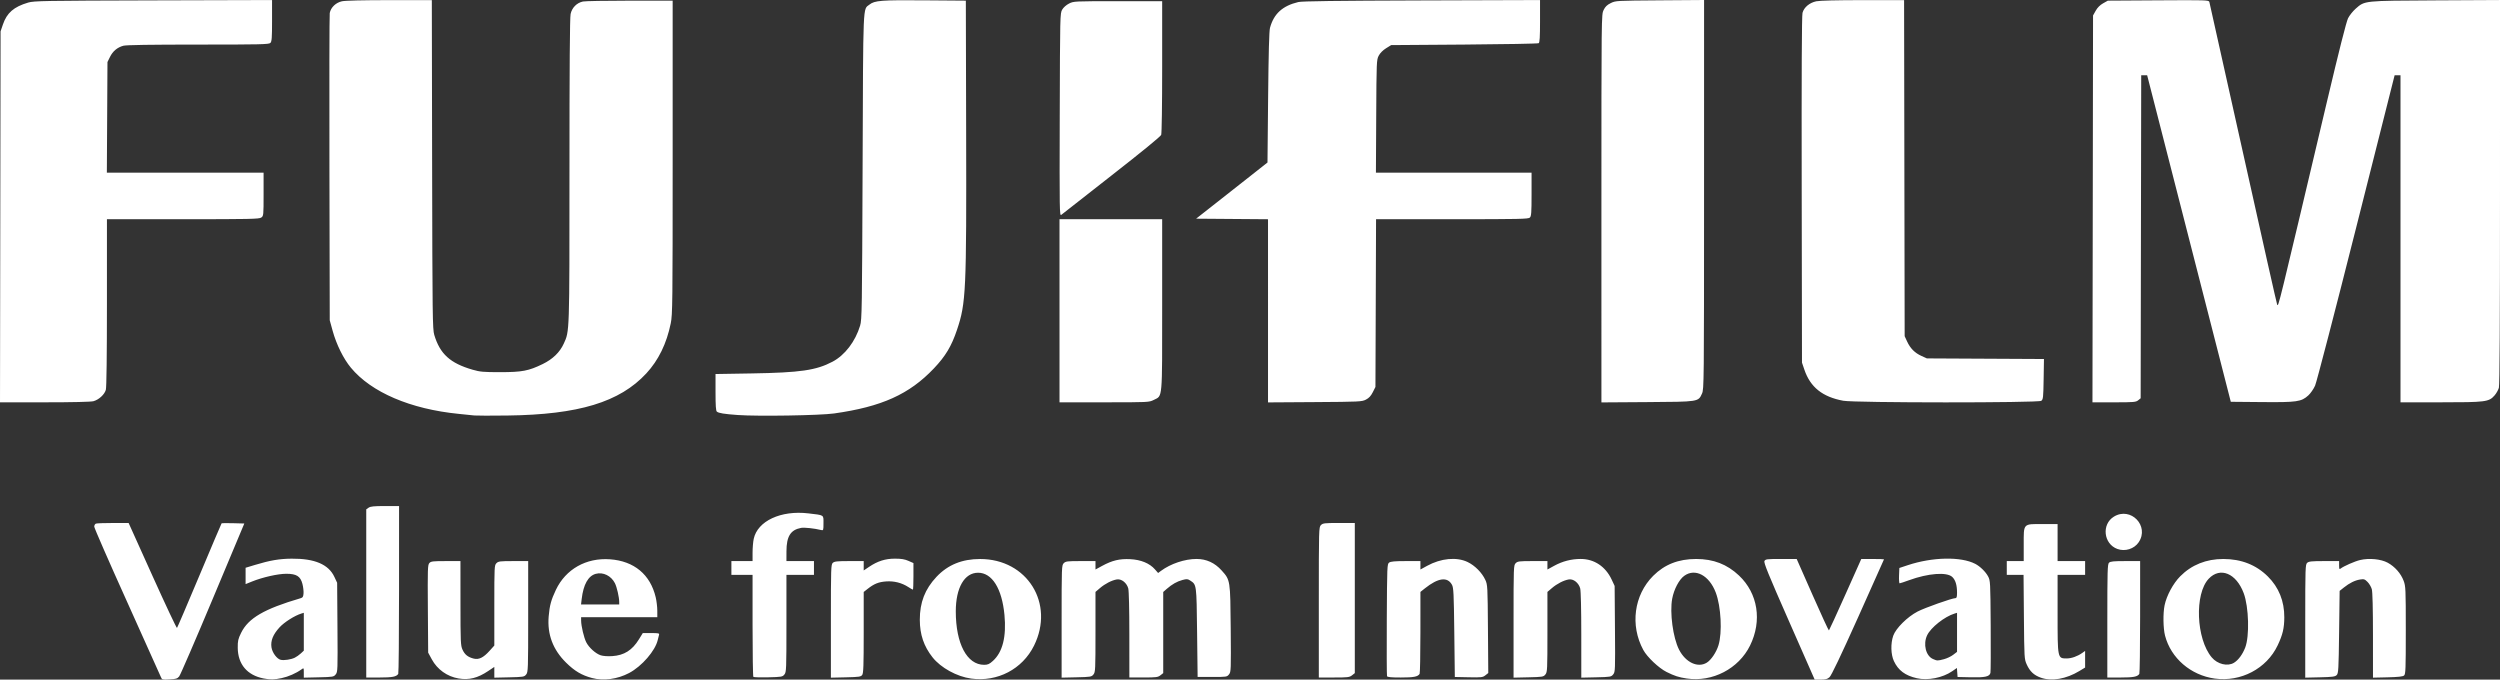 <?xml version="1.0" encoding="UTF-8" standalone="no"?>
<!-- Created with Inkscape (http://www.inkscape.org/) -->

<svg
   width="624.956mm"
   height="169.892mm"
   viewBox="0 0 624.956 169.892"
   version="1.1"
   id="svg5"
   inkscape:version="1.1.2 (0a00cf5339, 2022-02-04)"
   sodipodi:docname="fujifilm-white.svg"
   xmlns:inkscape="http://www.inkscape.org/namespaces/inkscape"
   xmlns:sodipodi="http://sodipodi.sourceforge.net/DTD/sodipodi-0.dtd"
   xmlns="http://www.w3.org/2000/svg"
   xmlns:svg="http://www.w3.org/2000/svg">
  <rect x="0" y="0" width="624.956" height="169.892" fill="#333333" stroke="none"/>
  <sodipodi:namedview
     id="namedview7"
     pagecolor="#ffffff"
     bordercolor="#666666"
     borderopacity="1.0"
     inkscape:pageshadow="2"
     inkscape:pageopacity="0.0"
     inkscape:pagecheckerboard="0"
     inkscape:document-units="mm"
     showgrid="false"
     fit-margin-top="0"
     fit-margin-left="0"
     fit-margin-right="0"
     fit-margin-bottom="0"
     inkscape:zoom="0.29134178"
     inkscape:cx="1007.4079"
     inkscape:cy="-310.63172"
     inkscape:window-width="2514"
     inkscape:window-height="1376"
     inkscape:window-x="46"
     inkscape:window-y="1107"
     inkscape:window-maximized="1"
     inkscape:current-layer="layer1" />
  <defs
     id="defs2" />
  <g
     inkscape:label="Layer 1"
     inkscape:groupmode="layer"
     id="layer1">
    <path
       style="fill:#ffffff;fill-opacity:1;stroke-width:0.265"
       d="m 40.257,169.328 c -0.134,-0.344 -3.946,-8.828 -8.471,-18.853 -4.525,-10.025 -8.227,-18.496 -8.227,-18.823 0,-0.327 0.188,-0.667 0.419,-0.756 0.23,-0.088 2.165,-0.158 4.299,-0.156 l 3.881,0.005 5.953,13.2 c 3.274,7.26 6.035,13.122 6.135,13.026 0.1,-0.096 2.624,-5.992 5.609,-13.103 2.985,-7.111 5.477,-12.979 5.538,-13.04 0.061,-0.061 1.365,-0.077 2.897,-0.036 l 2.785,0.075 -7.874,18.785 c -4.331,10.332 -8.113,19.078 -8.404,19.436 -0.453,0.556 -0.803,0.666 -2.412,0.757 -1.779,0.101 -1.896,0.072 -2.126,-0.519 z m 25.647,0.277 c -4.113,-0.806 -6.431,-3.55 -6.471,-7.658 -0.017,-1.742 0.091,-2.218 0.85,-3.76 1.807,-3.671 5.759,-5.968 14.869,-8.645 0.542,-0.159 0.674,-0.381 0.729,-1.232 0.037,-0.571 -0.09,-1.633 -0.281,-2.361 -0.5,-1.898 -1.486,-2.514 -4.024,-2.514 -2.093,0 -5.918,0.862 -8.562,1.93 l -1.619,0.654 v -2.044 -2.044 l 2.315,-0.701 c 3.799,-1.151 6.122,-1.548 9.194,-1.572 5.764,-0.044 9.22,1.425 10.681,4.542 l 0.696,1.484 0.079,11.133 c 0.076,10.724 0.06,11.157 -0.439,11.774 -0.497,0.615 -0.671,0.644 -4.246,0.727 l -3.728,0.086 v -1.243 c 0,-1.24 -0.002,-1.242 -0.595,-0.814 -1.34,0.965 -3.272,1.814 -4.926,2.165 -1.953,0.414 -2.791,0.431 -4.521,0.092 z m 7.793,-5.196 c 0.437,-0.218 1.121,-0.702 1.521,-1.077 l 0.728,-0.681 v -4.731 -4.731 l -0.595,0.18 c -1.667,0.505 -4.287,2.161 -5.473,3.459 -1.632,1.786 -2.262,3.348 -2.015,4.995 0.203,1.356 1.384,2.933 2.342,3.128 0.863,0.176 2.59,-0.093 3.493,-0.543 z m 40.936,5.194 c -2.844,-0.479 -5.316,-2.245 -6.689,-4.779 l -0.909,-1.676 -0.077,-10.947 c -0.07,-9.991 -0.038,-10.99 0.372,-11.443 0.398,-0.44 0.866,-0.496 4.112,-0.496 h 3.663 l 0.006,10.517 c 0.005,9.701 0.044,10.602 0.501,11.607 0.564,1.241 1.308,1.849 2.738,2.235 1.326,0.358 2.471,-0.189 4.036,-1.931 l 1.186,-1.319 v -10.026 c 0,-9.673 0.019,-10.044 0.529,-10.555 0.479,-0.479 0.882,-0.529 4.233,-0.529 h 3.704 v 13.861 c 0,13.247 -0.022,13.889 -0.505,14.486 -0.481,0.594 -0.685,0.629 -4.233,0.711 l -3.728,0.086 v -1.345 -1.345 l -1.521,1.02 c -2.636,1.767 -4.792,2.31 -7.417,1.867 z m 33.335,-0.12 c -2.574,-0.693 -4.333,-1.738 -6.461,-3.839 -3.293,-3.252 -4.726,-7.06 -4.346,-11.553 0.23,-2.727 0.609,-4.122 1.802,-6.634 2.46,-5.183 7.58,-8.075 13.533,-7.643 6.028,0.437 10.08,3.809 11.423,9.505 0.215,0.912 0.393,2.403 0.395,3.312 l 0.004,1.654 h -9.525 -9.525 l 0.005,0.86 c 0.007,1.352 0.698,4.274 1.279,5.414 0.682,1.338 2.344,2.833 3.612,3.252 0.598,0.197 1.75,0.28 2.879,0.206 2.985,-0.195 4.985,-1.451 6.679,-4.196 l 0.967,-1.567 h 2.097 c 1.873,0 2.082,0.049 1.959,0.463 -0.076,0.255 -0.218,0.82 -0.316,1.257 -0.604,2.686 -3.973,6.579 -7.149,8.262 -2.942,1.559 -6.424,2.026 -9.312,1.248 z m 6.825,-18.986 c 0,-1.191 -0.584,-3.748 -1.075,-4.712 -0.947,-1.856 -2.944,-2.834 -4.779,-2.339 -1.891,0.509 -3.099,2.659 -3.525,6.275 l -0.164,1.389 h 4.772 4.772 z m 87.974,19.132 c -3.565,-0.487 -7.584,-2.699 -9.647,-5.308 -2.181,-2.759 -3.177,-5.697 -3.182,-9.38 -0.006,-4.351 1.281,-7.666 4.166,-10.737 2.824,-3.005 6.389,-4.463 10.912,-4.463 11.78,0 18.693,11.12 13.47,21.665 -2.904,5.862 -9.137,9.123 -15.719,8.223 z m 5.442,-4.412 c 2.433,-2.198 3.402,-6.053 2.889,-11.496 -0.623,-6.603 -3.092,-10.551 -6.597,-10.548 -3.406,0.003 -5.571,3.756 -5.571,9.661 0,8.071 2.8,13.356 7.077,13.357 0.923,1.7e-4 1.316,-0.173 2.202,-0.974 z m 173.428,4.391 c -1.991,-0.299 -3.052,-0.643 -5.036,-1.636 -1.932,-0.967 -4.833,-3.71 -5.796,-5.479 -3.35,-6.154 -2.342,-13.746 2.463,-18.547 2.855,-2.853 6.32,-4.212 10.738,-4.212 4.321,0 7.719,1.311 10.71,4.133 4.736,4.468 5.817,11.31 2.766,17.509 -2.851,5.794 -9.405,9.2 -15.845,8.233 z m 5.032,-3.957 c 1.091,-0.674 2.381,-2.594 2.919,-4.343 0.981,-3.192 0.646,-9.697 -0.679,-13.184 -1.635,-4.304 -5.14,-6.161 -7.881,-4.175 -1.288,0.933 -2.57,3.367 -3.005,5.705 -0.649,3.486 0.195,9.777 1.71,12.741 1.638,3.205 4.696,4.641 6.937,3.256 z m 20.557,-10.335 c -5.222,-11.861 -6.363,-14.663 -6.142,-15.076 0.249,-0.465 0.597,-0.507 4.165,-0.506 l 3.893,0.002 3.958,8.975 c 2.177,4.936 4.022,8.935 4.101,8.887 0.079,-0.049 1.929,-4.085 4.112,-8.97 l 3.969,-8.881 2.844,-0.008 c 1.564,-0.004 2.844,0.032 2.844,0.081 0,0.049 -2.913,6.567 -6.474,14.486 -4.417,9.822 -6.692,14.586 -7.158,14.993 -0.54,0.469 -1.003,0.594 -2.191,0.59 l -1.507,-0.005 -6.414,-14.569 z m 31.946,14.225 c -2.912,-0.667 -4.643,-1.96 -5.726,-4.276 -0.773,-1.652 -0.845,-4.399 -0.167,-6.35 0.642,-1.846 3.536,-4.718 6.093,-6.045 1.817,-0.944 8.61,-3.347 9.459,-3.347 0.301,0 0.395,-0.332 0.394,-1.389 -0.003,-1.881 -0.393,-3.155 -1.202,-3.914 -1.354,-1.272 -6.027,-0.917 -10.786,0.82 -1.174,0.429 -2.236,0.779 -2.36,0.779 -0.124,0 -0.191,-0.863 -0.148,-1.918 l 0.078,-1.918 2.117,-0.702 c 6.174,-2.048 13.261,-2.187 16.852,-0.33 1.208,0.625 2.588,1.97 3.206,3.124 0.567,1.059 0.581,1.338 0.657,12.328 0.043,6.185 0.015,11.498 -0.063,11.807 -0.233,0.933 -1.345,1.181 -4.919,1.1 l -3.298,-0.075 -0.082,-1.127 -0.082,-1.127 -1.18,0.812 c -2.4,1.651 -6.088,2.381 -8.844,1.749 z m 6.771,-4.754 c 0.732,-0.19 1.77,-0.68 2.307,-1.09 l 0.976,-0.745 v -4.881 -4.881 l -0.595,0.18 c -2.513,0.76 -5.971,3.497 -6.889,5.452 -1.042,2.218 -0.316,5.142 1.47,5.918 1.07,0.465 1.117,0.466 2.731,0.047 z m 24.237,4.623 c -1.744,-0.624 -2.746,-1.564 -3.536,-3.317 -0.601,-1.333 -0.613,-1.55 -0.702,-11.875 l -0.09,-10.517 h -2.096 -2.096 v -1.72 -1.72 h 2.117 2.117 v -4.101 c 0,-5.407 -0.228,-5.159 4.763,-5.159 h 3.704 v 4.63 4.63 h 3.44 3.44 v 1.72 1.72 h -3.44 -3.44 v 9.675 c 0,11.305 -0.018,11.215 2.283,11.223 1.173,0.004 2.696,-0.534 3.869,-1.367 l 0.728,-0.517 v 2.079 2.079 l -1.425,0.864 c -3.307,2.004 -6.946,2.637 -9.636,1.674 z m 43.472,0.219 c -6.01,-0.834 -10.965,-5.11 -12.427,-10.725 -0.472,-1.813 -0.53,-5.573 -0.117,-7.583 0.498,-2.42 2.14,-5.47 3.905,-7.251 2.84,-2.866 6.512,-4.34 10.793,-4.333 4.475,0.007 8.18,1.463 11.109,4.363 2.75,2.723 4.14,6.17 4.122,10.223 -0.012,2.725 -0.4,4.356 -1.676,7.036 -2.753,5.786 -9.191,9.175 -15.71,8.27 z m 4.798,-3.946 c 1.1,-0.671 2.128,-2.055 2.805,-3.776 1.114,-2.834 0.917,-10.185 -0.365,-13.616 -1.864,-4.989 -5.872,-6.649 -8.744,-3.621 -3.588,3.783 -3.158,15.021 0.753,19.669 1.434,1.705 3.958,2.316 5.551,1.345 z M 91.556,148.346 v -21.019 l 0.588,-0.412 c 0.461,-0.323 1.35,-0.412 4.101,-0.412 h 3.513 l -0.004,20.836 c -0.002,11.46 -0.091,20.967 -0.198,21.127 -0.47,0.704 -1.485,0.899 -4.675,0.899 h -3.325 z m 96.769,20.862 c -0.108,-0.108 -0.196,-5.891 -0.196,-12.852 v -12.656 h -2.646 -2.646 v -1.72 -1.72 h 2.646 2.646 v -2.104 c 0,-1.157 0.13,-2.71 0.289,-3.451 0.957,-4.462 6.783,-7.183 13.648,-6.373 4.059,0.479 3.79,0.304 3.79,2.46 0,1.788 -0.021,1.847 -0.595,1.705 -1.664,-0.412 -4.203,-0.685 -4.995,-0.537 -2.641,0.494 -3.656,2.115 -3.665,5.852 l -0.006,2.447 h 3.44 3.44 v 1.72 1.72 h -3.44 -3.44 v 12.142 c 0,11.555 -0.024,12.172 -0.505,12.766 -0.478,0.591 -0.695,0.629 -4.038,0.71 -1.943,0.047 -3.621,-0.003 -3.728,-0.11 z m 19.383,-13.937 c 0,-13.357 0.027,-14.158 0.484,-14.572 0.401,-0.363 1.107,-0.438 4.101,-0.438 h 3.617 v 1.173 1.173 l 1.319,-0.888 c 2.165,-1.457 4.07,-2.063 6.491,-2.064 1.58,-0.001 2.441,0.14 3.373,0.552 l 1.252,0.554 v 3.322 c 0,1.827 -0.062,3.322 -0.138,3.322 -0.076,0 -0.582,-0.289 -1.124,-0.642 -1.642,-1.069 -3.568,-1.559 -5.565,-1.416 -1.881,0.135 -3.001,0.584 -4.615,1.853 l -0.992,0.78 v 10.114 c 0,8.309 -0.067,10.205 -0.375,10.627 -0.335,0.458 -0.775,0.523 -4.101,0.6 l -3.726,0.086 z m 57.679,0.091 c 0,-13.69 0.013,-14.056 0.529,-14.572 0.479,-0.479 0.882,-0.529 4.233,-0.529 h 3.704 v 1.053 1.053 l 1.654,-0.901 c 2.519,-1.372 4.379,-1.816 7.052,-1.681 2.655,0.134 4.821,1.03 6.151,2.545 l 0.797,0.908 0.722,-0.534 c 2.419,-1.788 5.959,-2.973 8.881,-2.973 2.466,2.6e-4 4.553,0.955 6.276,2.872 2.177,2.421 2.172,2.391 2.272,14.61 0.085,10.34 0.069,10.759 -0.431,11.377 -0.504,0.623 -0.624,0.641 -4.181,0.641 h -3.662 l -0.132,-11.125 c -0.145,-12.17 -0.112,-11.923 -1.75,-12.997 -0.595,-0.39 -0.843,-0.406 -1.907,-0.121 -1.362,0.364 -2.625,1.08 -3.936,2.231 l -0.874,0.767 v 10.14 10.14 l -0.697,0.548 c -0.626,0.493 -1.056,0.548 -4.233,0.548 h -3.536 l -0.003,-10.649 c 0,-6.448 -0.108,-11.034 -0.272,-11.625 -0.389,-1.4 -1.691,-2.426 -2.842,-2.239 -1.264,0.205 -2.954,1.072 -4.246,2.178 l -1.104,0.945 v 10.004 c 0,9.451 -0.028,10.039 -0.505,10.629 -0.481,0.594 -0.685,0.629 -4.233,0.711 l -3.728,0.086 v -14.043 z m 64.294,-4.782 c 0,-18.433 0.01,-18.795 0.529,-19.315 0.482,-0.482 0.882,-0.529 4.498,-0.529 h 3.969 v 18.766 18.766 l -0.697,0.548 c -0.632,0.497 -1.053,0.548 -4.498,0.548 h -3.801 z m 17.05,18.444 c -0.072,-0.188 -0.098,-6.567 -0.058,-14.177 0.07,-13.345 0.091,-13.849 0.587,-14.211 0.385,-0.281 1.43,-0.375 4.167,-0.375 h 3.654 v 1.053 1.053 l 1.654,-0.908 c 3.469,-1.905 7.369,-2.28 10.12,-0.974 1.829,0.868 3.612,2.665 4.455,4.491 0.552,1.195 0.574,1.609 0.651,12.254 l 0.08,11.017 -0.72,0.566 c -0.665,0.523 -0.984,0.561 -4.181,0.493 l -3.461,-0.073 -0.132,-11.113 c -0.117,-9.807 -0.185,-11.209 -0.583,-11.935 -1.128,-2.06 -3.428,-1.757 -6.759,0.89 l -1.124,0.894 -0.004,10.103 c -0.003,5.556 -0.091,10.234 -0.198,10.394 -0.47,0.705 -1.485,0.899 -4.683,0.899 -2.477,0 -3.367,-0.088 -3.464,-0.341 z m 31.633,-13.662 c 0,-13.69 0.013,-14.056 0.529,-14.572 0.479,-0.479 0.882,-0.529 4.233,-0.529 h 3.704 v 1.053 1.053 l 1.654,-0.908 c 2.107,-1.157 4.311,-1.728 6.67,-1.728 3.375,2.6e-4 6.209,1.89 7.736,5.159 l 0.741,1.587 0.082,10.733 c 0.079,10.348 0.063,10.756 -0.439,11.377 -0.501,0.619 -0.668,0.648 -4.249,0.73 l -3.728,0.086 -0.003,-10.669 c 0,-6.461 -0.108,-11.054 -0.272,-11.645 -0.389,-1.4 -1.691,-2.426 -2.842,-2.239 -1.264,0.205 -2.954,1.072 -4.246,2.178 l -1.104,0.945 v 10.004 c 0,9.451 -0.028,10.039 -0.505,10.629 -0.481,0.594 -0.685,0.629 -4.233,0.711 l -3.728,0.086 v -14.043 z m 148.431,-0.133 c 0,-12.498 0.048,-14.184 0.416,-14.552 0.338,-0.338 1.104,-0.416 4.101,-0.416 h 3.685 l -0.004,13.957 c -0.003,7.676 -0.091,14.088 -0.198,14.248 -0.47,0.704 -1.485,0.899 -4.675,0.899 h -3.325 v -14.136 z m 49.477,0.042 c 0,-13.357 0.027,-14.158 0.484,-14.572 0.402,-0.364 1.116,-0.438 4.233,-0.438 h 3.749 v 1.091 c 0,0.859 0.072,1.031 0.34,0.808 0.715,-0.593 3.556,-1.844 4.911,-2.162 2.268,-0.532 5.209,-0.246 6.892,0.67 1.79,0.974 3.301,2.689 3.988,4.525 0.509,1.361 0.538,2.026 0.538,12.376 0,9.842 -0.044,10.974 -0.437,11.301 -0.311,0.259 -1.49,0.388 -4.101,0.449 l -3.664,0.086 -0.003,-10.537 c 0,-6.781 -0.104,-10.907 -0.29,-11.575 -0.158,-0.571 -0.639,-1.389 -1.068,-1.818 -0.691,-0.691 -0.903,-0.761 -1.851,-0.609 -1.293,0.207 -2.643,0.873 -4.065,2.006 l -1.058,0.843 -0.132,10.286 c -0.121,9.411 -0.172,10.326 -0.604,10.758 -0.398,0.399 -1.047,0.486 -4.167,0.558 l -3.695,0.086 v -14.134 z m -46.964,-18.041 c -3.471,-1.266 -3.994,-6.173 -0.862,-8.083 4.203,-2.564 8.934,2.336 6.189,6.41 -1.122,1.665 -3.393,2.378 -5.326,1.673 z M 118.544,103.859 c -0.509,-0.058 -2.236,-0.236 -3.836,-0.394 -12.107,-1.201 -21.881,-5.382 -26.993,-11.545 -1.859,-2.241 -3.617,-5.797 -4.562,-9.225 l -0.724,-2.627 -0.078,-37.968 C 82.308,21.218 82.344,3.743 82.43,3.267 82.683,1.87 83.953,0.646 85.494,0.316 86.314,0.14 90.85,0.032 97.384,0.032 h 10.564 l 0.076,41.077 c 0.07,38.037 0.11,41.189 0.533,42.602 1.433,4.778 3.975,7.086 9.59,8.71 1.863,0.539 2.686,0.612 6.879,0.611 5.487,-10e-4 7.109,-0.31 10.631,-2.025 2.517,-1.226 4.276,-2.928 5.271,-5.101 1.457,-3.183 1.429,-2.318 1.429,-43.286 0,-25.952 0.089,-38.215 0.284,-39.125 0.338,-1.575 1.541,-2.792 3.083,-3.119 0.549,-0.116 5.82,-0.211 11.713,-0.211 h 10.716 v 39.158 c 0,36.637 -0.031,39.309 -0.475,41.494 -1.032,5.07 -3.064,9.235 -6.112,12.526 -6.655,7.186 -16.931,10.305 -34.687,10.529 -4.075,0.051 -7.825,0.046 -8.334,-0.012 z m 65.92,-0.109 c -3.465,-0.251 -4.799,-0.467 -5.264,-0.852 -0.241,-0.199 -0.331,-1.508 -0.331,-4.836 V 93.5 l 9.062,-0.15 c 12.122,-0.2 16.09,-0.775 20.171,-2.924 3.1,-1.632 5.723,-5.06 6.915,-9.036 0.446,-1.486 0.485,-4.012 0.618,-39.688 0.157,-41.861 0.046,-39.242 1.714,-40.554 1.309,-1.03 2.891,-1.152 13.774,-1.067 l 10.319,0.081 0.078,32.544 c 0.097,40.29 -0.03,43.031 -2.295,49.77 -1.366,4.063 -2.862,6.561 -5.764,9.616 -6.146,6.473 -13.043,9.586 -24.96,11.267 -3.524,0.497 -19.081,0.749 -24.039,0.389 z M 0.072,54.205 0.143,7.837 0.73,6.117 C 1.725,3.205 3.455,1.705 7.042,0.644 8.487,0.216 10.928,0.173 38.309,0.095 l 29.699,-0.085 v 5.151 c 0,4.33 -0.066,5.217 -0.416,5.567 -0.37,0.37 -2.374,0.416 -18.058,0.417 -11.932,10e-4 -17.985,0.095 -18.7,0.291 -1.509,0.412 -2.629,1.352 -3.346,2.81 l -0.622,1.264 -0.077,13.824 -0.077,13.824 h 19.59 19.59 v 5.409 c 0,5.29 -0.013,5.418 -0.588,5.821 -0.519,0.363 -2.819,0.412 -19.579,0.412 H 26.733 l -0.002,20.836 c -0.001,13.33 -0.099,21.186 -0.271,21.806 -0.327,1.177 -1.733,2.472 -3.094,2.85 -0.624,0.173 -5.195,0.278 -12.183,0.279 L 0,100.573 Z M 264.858,77.687 V 54.8 h 12.832 12.832 v 21.365 c 0,24.215 0.135,22.682 -2.106,23.812 -1.169,0.589 -1.292,0.595 -12.369,0.595 H 264.859 V 77.687 Z m 52.123,0.014 V 54.807 l -8.988,-0.07 -8.988,-0.07 4.953,-3.89 c 2.724,-2.139 6.739,-5.299 8.922,-7.021 l 3.969,-3.131 0.158,-16.262 c 0.109,-11.195 0.255,-16.62 0.47,-17.41 0.954,-3.511 3.135,-5.498 7.07,-6.439 0.941,-0.225 9.434,-0.337 30.866,-0.406 l 29.567,-0.096 v 5.286 c 0,3.938 -0.084,5.34 -0.331,5.5 -0.182,0.118 -8.556,0.274 -18.608,0.346 l -18.277,0.132 -1.278,0.794 c -0.795,0.494 -1.487,1.194 -1.831,1.852 -0.538,1.029 -0.555,1.442 -0.626,15.147 l -0.073,14.089 h 19.454 19.454 v 5.405 c 0,4.561 -0.065,5.47 -0.416,5.821 -0.37,0.37 -2.498,0.416 -19.436,0.416 h -19.021 l -0.077,20.968 -0.077,20.968 -0.661,1.309 c -0.476,0.942 -0.958,1.461 -1.72,1.852 -1.013,0.52 -1.56,0.546 -12.766,0.62 l -11.708,0.076 V 77.701 Z m 83.344,-25.584 c 0,-48.409 0,-48.48 0.545,-49.604 0.408,-0.844 0.856,-1.279 1.786,-1.737 1.227,-0.605 1.362,-0.612 12.287,-0.693 L 425.99,0 l -0.006,48.633 c -0.006,47.203 -0.021,48.666 -0.508,49.74 -0.95,2.093 -0.726,2.058 -13.707,2.145 l -11.443,0.077 z m 60.457,48.065 c -5.199,-0.965 -8.233,-3.39 -9.72,-7.769 L 450.464,90.651 450.393,47.438 c -0.048,-29.076 0.018,-43.545 0.202,-44.227 0.37,-1.375 1.735,-2.524 3.433,-2.888 0.855,-0.183 5.166,-0.291 11.658,-0.291 h 10.301 l 0.071,42.003 0.071,42.003 0.609,1.323 c 0.796,1.729 1.923,2.864 3.593,3.62 l 1.354,0.613 14.634,0.077 14.634,0.077 -0.082,5.038 c -0.075,4.629 -0.124,5.069 -0.596,5.413 -0.725,0.529 -46.636,0.514 -49.493,-0.017 z m 62.371,-47.961 0.071,-48.353 0.665,-1.187 c 0.438,-0.781 1.071,-1.415 1.852,-1.852 l 1.187,-0.665 12.612,-0.08 c 11.962,-0.076 12.619,-0.056 12.757,0.397 0.08,0.262 3.897,17.372 8.483,38.02 4.586,20.649 8.4,37.605 8.476,37.681 0.361,0.361 -0.024,1.933 12.421,-50.691 3.041,-12.857 4.872,-20.095 5.298,-20.935 0.358,-0.706 1.209,-1.775 1.892,-2.376 2.31,-2.033 1.911,-1.992 20.016,-2.087 l 16.073,-0.085 -0.003,47.967 c 0,32.655 -0.09,48.286 -0.279,48.967 -0.153,0.55 -0.639,1.412 -1.082,1.915 -1.42,1.618 -2.191,1.715 -13.502,1.715 H 600.084 V 59.695 18.817 h -0.735 -0.735 l -9.601,38.034 c -5.317,21.063 -9.905,38.714 -10.283,39.558 -0.375,0.838 -1.136,1.935 -1.691,2.437 -1.765,1.595 -2.811,1.745 -11.61,1.665 l -7.768,-0.07 -10.454,-40.812 -10.454,-40.812 h -0.743 -0.743 l -0.069,40.372 -0.069,40.372 -0.625,0.506 c -0.569,0.461 -1.102,0.506 -6.024,0.506 h -5.399 z M 264.918,28.72 c 0.071,-24.927 0.082,-25.397 0.608,-26.307 0.317,-0.548 1.014,-1.169 1.71,-1.521 1.162,-0.589 1.289,-0.595 12.231,-0.595 h 11.056 v 16.387 c 0,9.456 -0.104,16.661 -0.246,17.034 -0.151,0.397 -4.925,4.301 -12.369,10.115 -6.668,5.207 -12.335,9.648 -12.593,9.868 -0.449,0.383 -0.466,-0.697 -0.397,-24.98 z"
       id="path467" />
  </g>
</svg>
